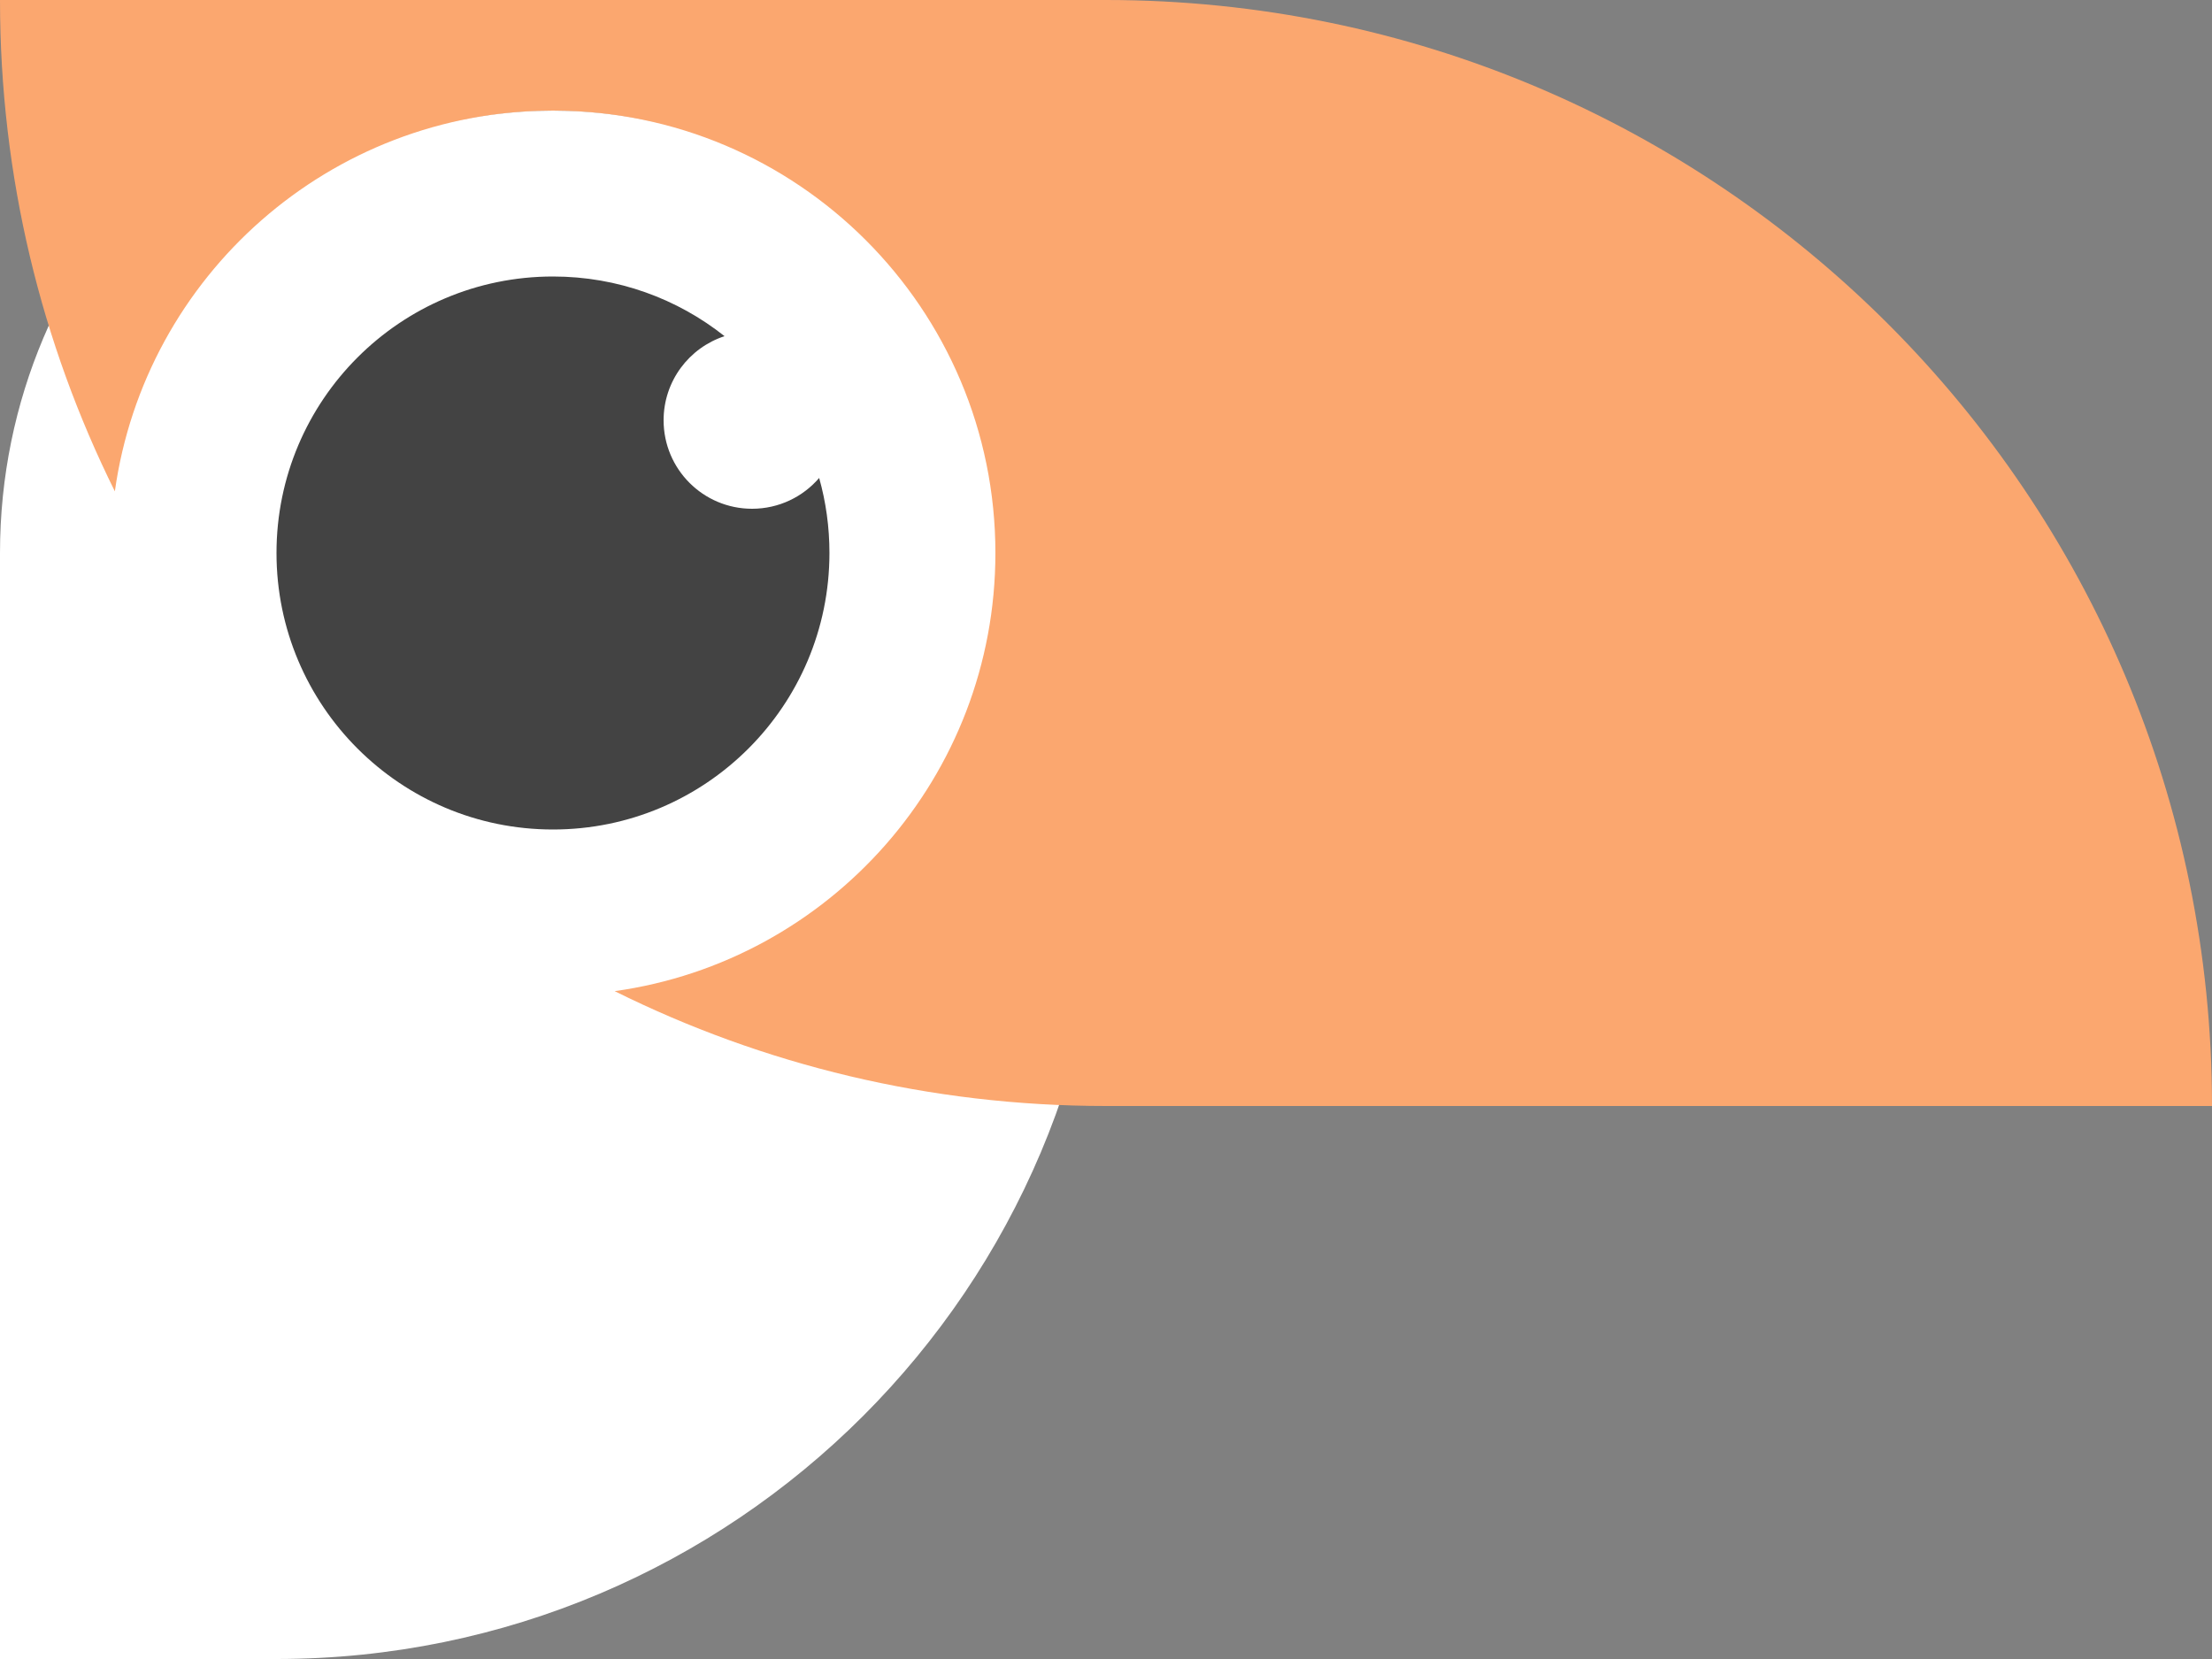<svg width="40" height="30" viewBox="0 0 40 30" fill="none" xmlns="http://www.w3.org/2000/svg">
<rect x="0" y="0" width="40" height="30" fill="#808080" stroke="none"/>
<circle cx="10" cy="10.4" r="8.4" transform="rotate(90 10 10.4)" fill="white"/>
<path fill-rule="evenodd" clip-rule="evenodd" d="M5 10C5 12.761 7.238 15 10 15C12.761 15 14.999 12.761 14.999 10C14.999 9.53 14.935 9.075 14.813 8.643C14.52 8.984 14.085 9.2 13.6 9.2C12.716 9.2 12 8.484 12 7.6C12 6.89 12.462 6.288 13.102 6.079C12.25 5.403 11.172 5 10 5C7.238 5 5 7.239 5 10Z" fill="#434343"/>
<path fill-rule="evenodd" clip-rule="evenodd" d="M20 10C20 4.477 15.523 0 10 0C4.477 0 0 4.477 0 10V30H5C13.284 30 20 23.284 20 15V10ZM10 2C5.582 2 2 5.582 2 10C2 14.418 5.582 18 10 18C14.418 18 18 14.418 18 10C18 5.582 14.418 2 10 2Z" fill="white"/>
<path fill-rule="evenodd" clip-rule="evenodd" d="M20 0L0 0C0 3.192 0.748 6.209 2.077 8.885C2.62 4.995 5.96 2 10 2C14.418 2 18 5.582 18 10C18 14.04 15.005 17.381 11.115 17.923C13.792 19.253 16.808 20 20 20L40 20C40 8.954 31.046 0 20 0Z" fill="#FBA76F"/>
</svg>
